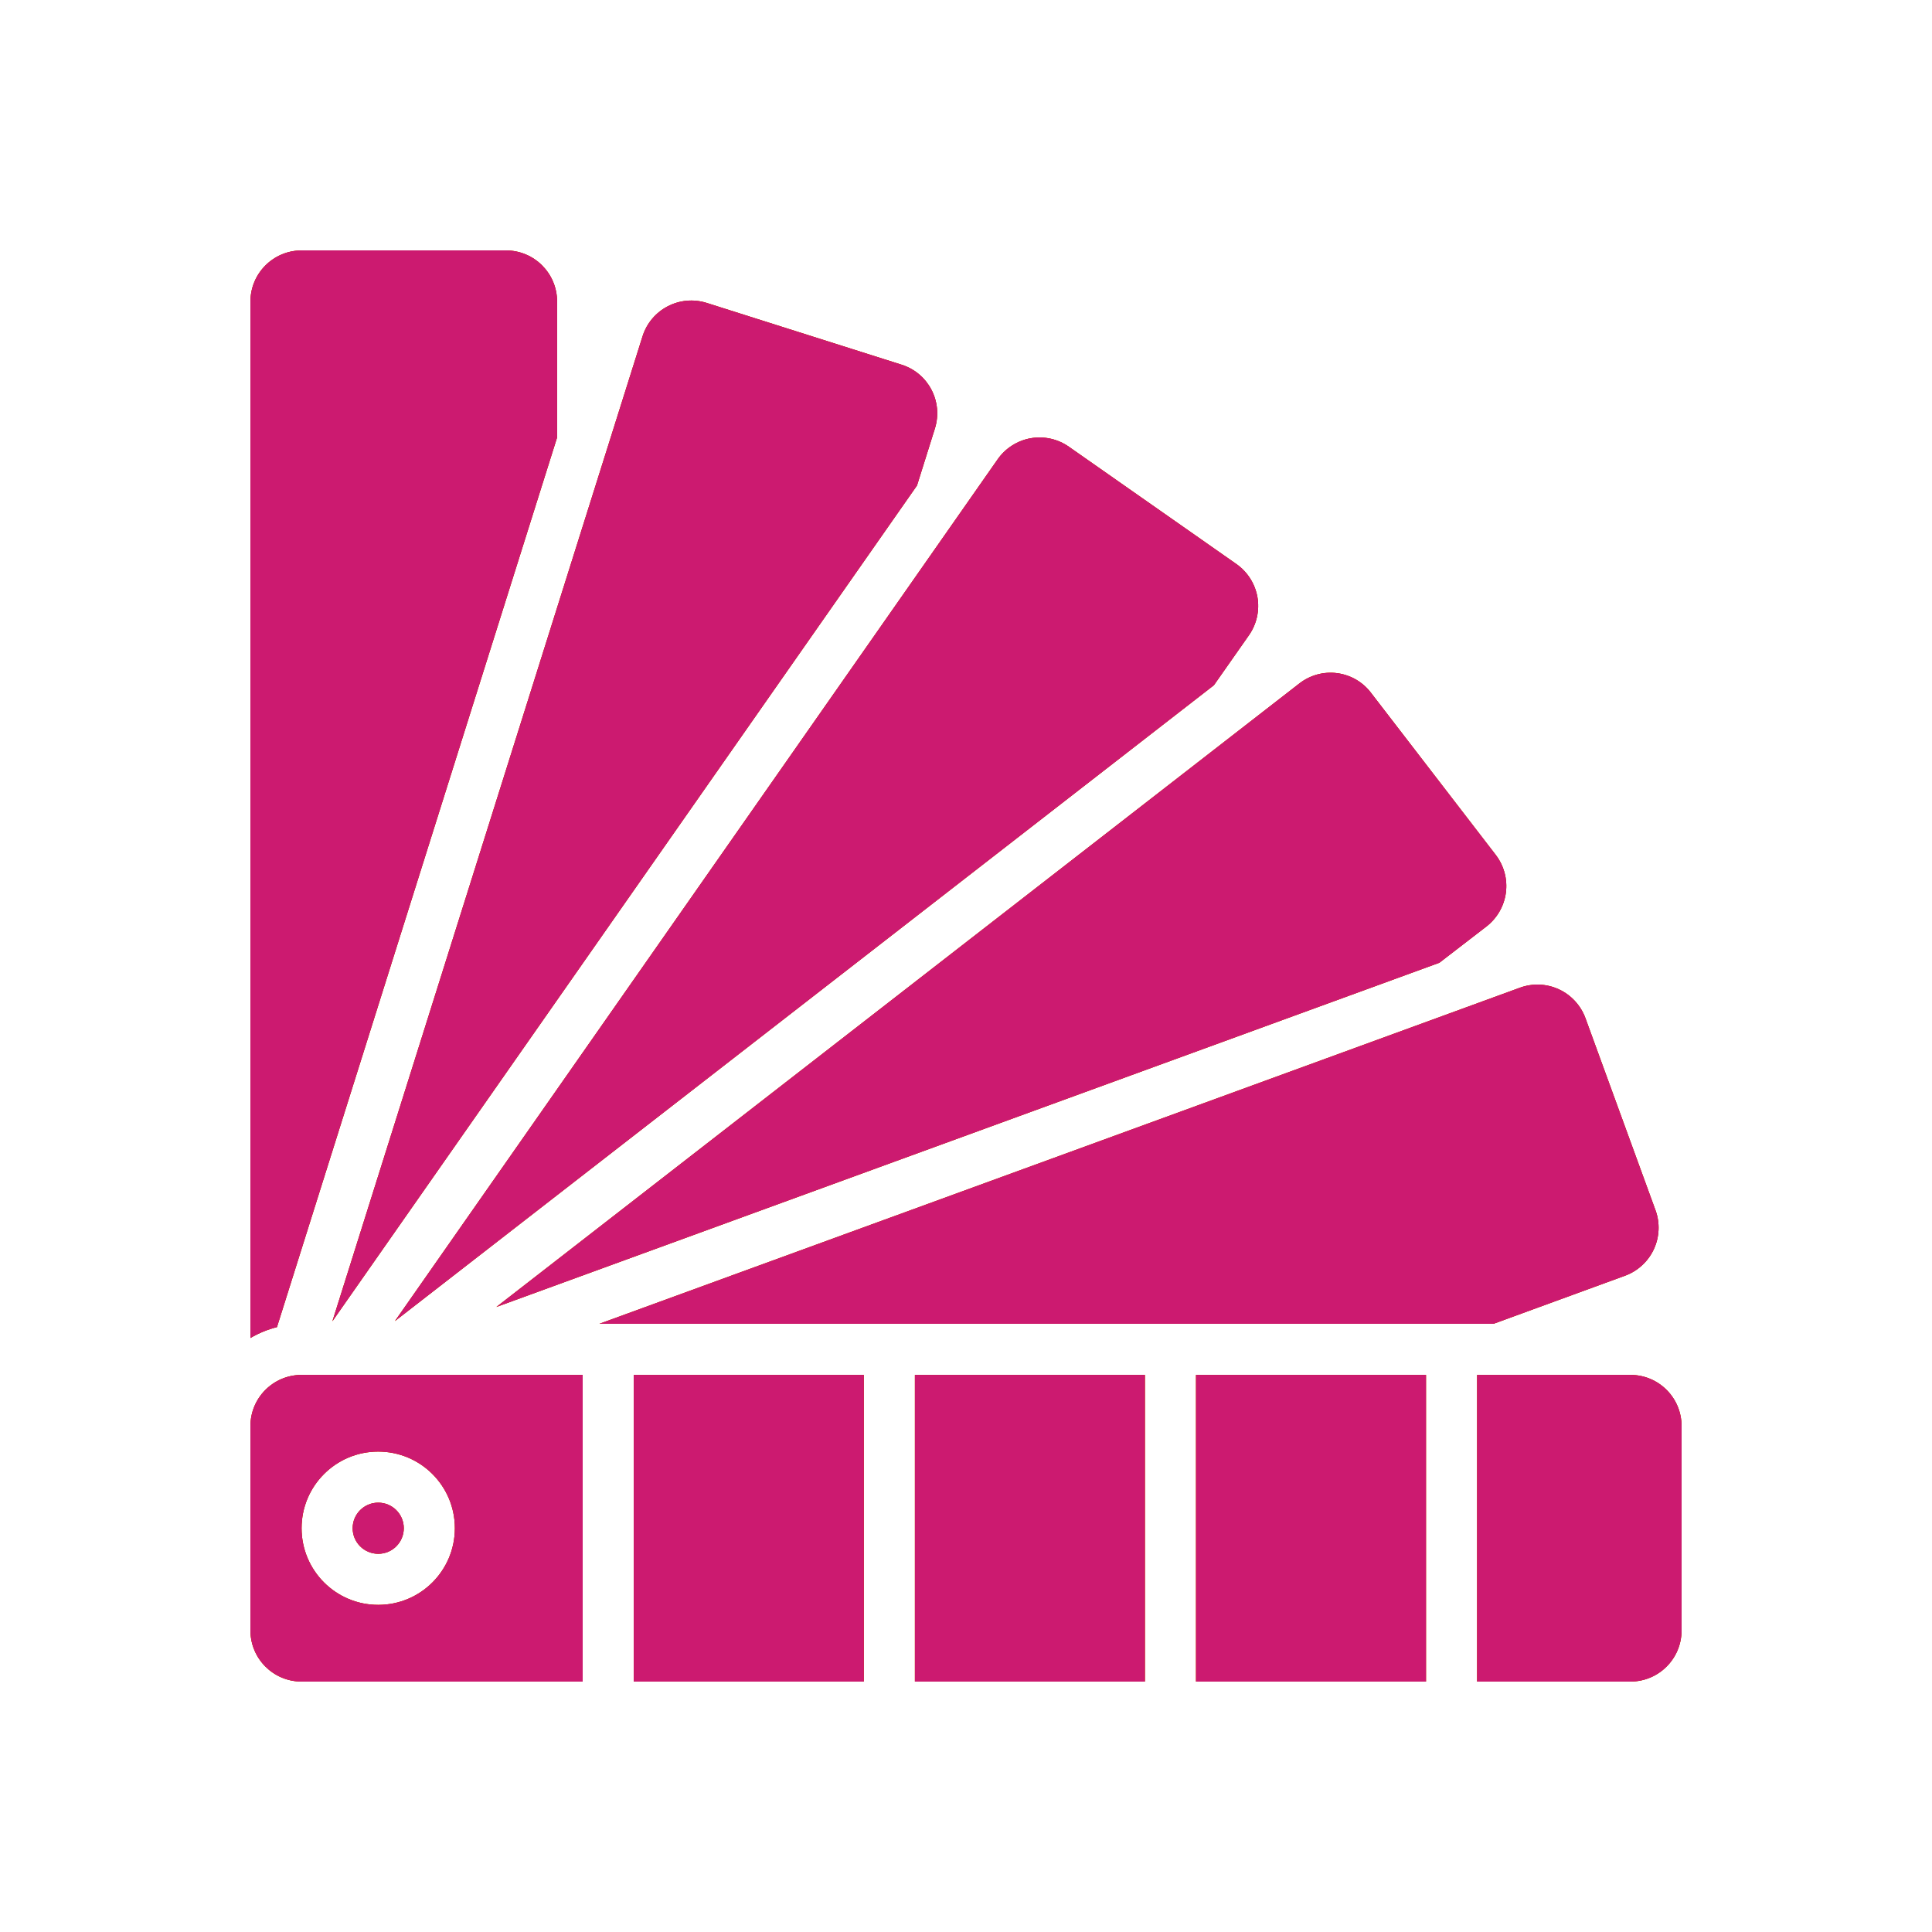 <svg width="54" height="54" viewBox="0 0 54 54" fill="none" xmlns="http://www.w3.org/2000/svg">
<g style="mix-blend-mode:plus-lighter" filter="url(#filter0_df_644_10546)">
<path fill-rule="evenodd" clip-rule="evenodd" d="M15.571 12.227V8.429C15.571 7.64 14.932 7 14.143 7H8.429C7.64 7 7 7.64 7 8.429V37.397C7.231 37.261 7.481 37.159 7.741 37.093L15.571 12.227ZM25.63 13.571L26.13 11.979C26.366 11.23 25.951 10.431 25.201 10.194L19.75 8.466C18.997 8.23 18.196 8.648 17.959 9.401L9.291 36.929L25.63 13.571ZM33.929 19.152L34.909 17.754C35.016 17.601 35.092 17.427 35.133 17.244C35.173 17.061 35.178 16.871 35.145 16.686C35.112 16.502 35.043 16.325 34.942 16.167C34.841 16.009 34.71 15.872 34.556 15.764L29.875 12.486C29.721 12.378 29.548 12.302 29.364 12.261C29.181 12.221 28.992 12.217 28.807 12.249C28.622 12.282 28.446 12.351 28.288 12.452C28.129 12.553 27.992 12.684 27.885 12.838L11.039 36.924L33.929 19.152ZM40.231 26.909L41.542 25.899C41.691 25.784 41.816 25.642 41.91 25.479C42.004 25.317 42.065 25.137 42.09 24.951C42.114 24.765 42.102 24.575 42.053 24.394C42.004 24.212 41.92 24.043 41.806 23.894L38.32 19.365C38.207 19.215 38.065 19.09 37.903 18.995C37.74 18.901 37.561 18.84 37.375 18.815C37.189 18.791 37 18.803 36.819 18.852C36.638 18.902 36.468 18.986 36.32 19.101L13.874 36.53L40.231 26.909Z" fill="#FFE600"/>
<path d="M10.572 43.429C10.966 43.429 11.286 43.109 11.286 42.714C11.286 42.32 10.966 42 10.572 42C10.177 42 9.857 42.32 9.857 42.714C9.857 43.109 10.177 43.429 10.572 43.429Z" fill="#FFE600"/>
<path fill-rule="evenodd" clip-rule="evenodd" d="M25.572 38.429H32V47H25.572V38.429ZM17.714 38.429H24.143V47H17.714V38.429ZM45.572 38.429H41.286V47H45.572C46.361 47 47 46.361 47 45.572V39.857C47 39.068 46.361 38.429 45.572 38.429ZM33.429 38.429H39.857V47H33.429V38.429Z" fill="#FFE600"/>
<path d="M7 39.857V45.572C7 46.361 7.64 47 8.429 47H16.286V38.429H8.429C7.64 38.429 7 39.068 7 39.857ZM10.571 40.572C11.755 40.572 12.714 41.531 12.714 42.714C12.714 43.898 11.755 44.857 10.571 44.857C9.388 44.857 8.429 43.898 8.429 42.714C8.429 41.531 9.388 40.572 10.571 40.572Z" fill="#FFE600"/>
<path fill-rule="evenodd" clip-rule="evenodd" d="M45.419 35.657C45.595 35.593 45.757 35.494 45.895 35.367C46.034 35.24 46.146 35.087 46.225 34.917C46.304 34.747 46.349 34.563 46.357 34.375C46.365 34.188 46.336 34.001 46.271 33.824L44.314 28.459C44.25 28.283 44.151 28.121 44.024 27.983C43.897 27.844 43.744 27.732 43.574 27.653C43.404 27.574 43.22 27.529 43.032 27.521C42.845 27.513 42.657 27.543 42.481 27.607C39.505 28.696 26.181 33.559 16.754 37H41.745L45.419 35.657Z" fill="#FFE600"/>
</g>
<g style="mix-blend-mode:plus-lighter" filter="url(#filter1_df_644_10546)">
<path fill-rule="evenodd" clip-rule="evenodd" d="M15.571 12.227V8.429C15.571 7.64 14.932 7 14.143 7H8.429C7.64 7 7 7.64 7 8.429V37.397C7.231 37.261 7.481 37.159 7.741 37.093L15.571 12.227ZM25.63 13.571L26.13 11.979C26.366 11.23 25.951 10.431 25.201 10.194L19.75 8.466C18.997 8.23 18.196 8.648 17.959 9.401L9.291 36.929L25.63 13.571ZM33.929 19.152L34.909 17.754C35.016 17.601 35.092 17.427 35.133 17.244C35.173 17.061 35.178 16.871 35.145 16.686C35.112 16.502 35.043 16.325 34.942 16.167C34.841 16.009 34.71 15.872 34.556 15.764L29.875 12.486C29.721 12.378 29.548 12.302 29.364 12.261C29.181 12.221 28.992 12.217 28.807 12.249C28.622 12.282 28.446 12.351 28.288 12.452C28.129 12.553 27.992 12.684 27.885 12.838L11.039 36.924L33.929 19.152ZM40.231 26.909L41.542 25.899C41.691 25.784 41.816 25.642 41.91 25.479C42.004 25.317 42.065 25.137 42.09 24.951C42.114 24.765 42.102 24.575 42.053 24.394C42.004 24.212 41.92 24.043 41.806 23.894L38.32 19.365C38.207 19.215 38.065 19.09 37.903 18.995C37.74 18.901 37.561 18.84 37.375 18.815C37.189 18.791 37 18.803 36.819 18.852C36.638 18.902 36.468 18.986 36.32 19.101L13.874 36.53L40.231 26.909Z" fill="#BC010A"/>
<path d="M10.572 43.429C10.966 43.429 11.286 43.109 11.286 42.714C11.286 42.32 10.966 42 10.572 42C10.177 42 9.857 42.32 9.857 42.714C9.857 43.109 10.177 43.429 10.572 43.429Z" fill="#BC010A"/>
<path fill-rule="evenodd" clip-rule="evenodd" d="M25.572 38.429H32V47H25.572V38.429ZM17.714 38.429H24.143V47H17.714V38.429ZM45.572 38.429H41.286V47H45.572C46.361 47 47 46.361 47 45.572V39.857C47 39.068 46.361 38.429 45.572 38.429ZM33.429 38.429H39.857V47H33.429V38.429Z" fill="#BC010A"/>
<path d="M7 39.857V45.572C7 46.361 7.64 47 8.429 47H16.286V38.429H8.429C7.64 38.429 7 39.068 7 39.857ZM10.571 40.572C11.755 40.572 12.714 41.531 12.714 42.714C12.714 43.898 11.755 44.857 10.571 44.857C9.388 44.857 8.429 43.898 8.429 42.714C8.429 41.531 9.388 40.572 10.571 40.572Z" fill="#BC010A"/>
<path fill-rule="evenodd" clip-rule="evenodd" d="M45.419 35.657C45.595 35.593 45.757 35.494 45.895 35.367C46.034 35.24 46.146 35.087 46.225 34.917C46.304 34.747 46.349 34.563 46.357 34.375C46.365 34.188 46.336 34.001 46.271 33.824L44.314 28.459C44.25 28.283 44.151 28.121 44.024 27.983C43.897 27.844 43.744 27.732 43.574 27.653C43.404 27.574 43.22 27.529 43.032 27.521C42.845 27.513 42.657 27.543 42.481 27.607C39.505 28.696 26.181 33.559 16.754 37H41.745L45.419 35.657Z" fill="#BC010A"/>
</g>
<g style="mix-blend-mode:plus-lighter" filter="url(#filter2_df_644_10546)">
<path fill-rule="evenodd" clip-rule="evenodd" d="M15.571 12.227V8.429C15.571 7.64 14.932 7 14.143 7H8.429C7.64 7 7 7.64 7 8.429V37.397C7.231 37.261 7.481 37.159 7.741 37.093L15.571 12.227ZM25.63 13.571L26.13 11.979C26.366 11.23 25.951 10.431 25.201 10.194L19.75 8.466C18.997 8.23 18.196 8.648 17.959 9.401L9.291 36.929L25.63 13.571ZM33.929 19.152L34.909 17.754C35.016 17.601 35.092 17.427 35.133 17.244C35.173 17.061 35.178 16.871 35.145 16.686C35.112 16.502 35.043 16.325 34.942 16.167C34.841 16.009 34.71 15.872 34.556 15.764L29.875 12.486C29.721 12.378 29.548 12.302 29.364 12.261C29.181 12.221 28.992 12.217 28.807 12.249C28.622 12.282 28.446 12.351 28.288 12.452C28.129 12.553 27.992 12.684 27.885 12.838L11.039 36.924L33.929 19.152ZM40.231 26.909L41.542 25.899C41.691 25.784 41.816 25.642 41.91 25.479C42.004 25.317 42.065 25.137 42.09 24.951C42.114 24.765 42.102 24.575 42.053 24.394C42.004 24.212 41.92 24.043 41.806 23.894L38.32 19.365C38.207 19.215 38.065 19.09 37.903 18.995C37.74 18.901 37.561 18.84 37.375 18.815C37.189 18.791 37 18.803 36.819 18.852C36.638 18.902 36.468 18.986 36.32 19.101L13.874 36.53L40.231 26.909Z" fill="#CC1A70"/>
<path d="M10.572 43.429C10.966 43.429 11.286 43.109 11.286 42.714C11.286 42.32 10.966 42 10.572 42C10.177 42 9.857 42.32 9.857 42.714C9.857 43.109 10.177 43.429 10.572 43.429Z" fill="#CC1A70"/>
<path fill-rule="evenodd" clip-rule="evenodd" d="M25.572 38.429H32V47H25.572V38.429ZM17.714 38.429H24.143V47H17.714V38.429ZM45.572 38.429H41.286V47H45.572C46.361 47 47 46.361 47 45.572V39.857C47 39.068 46.361 38.429 45.572 38.429ZM33.429 38.429H39.857V47H33.429V38.429Z" fill="#CC1A70"/>
<path d="M7 39.857V45.572C7 46.361 7.64 47 8.429 47H16.286V38.429H8.429C7.64 38.429 7 39.068 7 39.857ZM10.571 40.572C11.755 40.572 12.714 41.531 12.714 42.714C12.714 43.898 11.755 44.857 10.571 44.857C9.388 44.857 8.429 43.898 8.429 42.714C8.429 41.531 9.388 40.572 10.571 40.572Z" fill="#CC1A70"/>
<path fill-rule="evenodd" clip-rule="evenodd" d="M45.419 35.657C45.595 35.593 45.757 35.494 45.895 35.367C46.034 35.24 46.146 35.087 46.225 34.917C46.304 34.747 46.349 34.563 46.357 34.375C46.365 34.188 46.336 34.001 46.271 33.824L44.314 28.459C44.25 28.283 44.151 28.121 44.024 27.983C43.897 27.844 43.744 27.732 43.574 27.653C43.404 27.574 43.22 27.529 43.032 27.521C42.845 27.513 42.657 27.543 42.481 27.607C39.505 28.696 26.181 33.559 16.754 37H41.745L45.419 35.657Z" fill="#CC1A70"/>
</g>
<defs>
<filter id="filter0_df_644_10546" x="0.056" y="0.056" width="53.889" height="53.889" filterUnits="userSpaceOnUse" color-interpolation-filters="sRGB">
<feFlood flood-opacity="0" result="BackgroundImageFix"/>
<feColorMatrix in="SourceAlpha" type="matrix" values="0 0 0 0 0 0 0 0 0 0 0 0 0 0 0 0 0 0 127 0" result="hardAlpha"/>
<feOffset/>
<feGaussianBlur stdDeviation="3.472"/>
<feComposite in2="hardAlpha" operator="out"/>
<feColorMatrix type="matrix" values="0 0 0 0 1 0 0 0 0 0.996 0 0 0 0 0.012 0 0 0 0.25 0"/>
<feBlend mode="normal" in2="BackgroundImageFix" result="effect1_dropShadow_644_10546"/>
<feBlend mode="normal" in="SourceGraphic" in2="effect1_dropShadow_644_10546" result="shape"/>
<feGaussianBlur stdDeviation="0.391" result="effect2_foregroundBlur_644_10546"/>
</filter>
<filter id="filter1_df_644_10546" x="0.056" y="0.056" width="53.889" height="53.889" filterUnits="userSpaceOnUse" color-interpolation-filters="sRGB">
<feFlood flood-opacity="0" result="BackgroundImageFix"/>
<feColorMatrix in="SourceAlpha" type="matrix" values="0 0 0 0 0 0 0 0 0 0 0 0 0 0 0 0 0 0 127 0" result="hardAlpha"/>
<feOffset/>
<feGaussianBlur stdDeviation="3.472"/>
<feComposite in2="hardAlpha" operator="out"/>
<feColorMatrix type="matrix" values="0 0 0 0 0.847 0 0 0 0 0.02 0 0 0 0 0.157 0 0 0 0.25 0"/>
<feBlend mode="normal" in2="BackgroundImageFix" result="effect1_dropShadow_644_10546"/>
<feBlend mode="normal" in="SourceGraphic" in2="effect1_dropShadow_644_10546" result="shape"/>
<feGaussianBlur stdDeviation="0.391" result="effect2_foregroundBlur_644_10546"/>
</filter>
<filter id="filter2_df_644_10546" x="0.056" y="0.056" width="53.889" height="53.889" filterUnits="userSpaceOnUse" color-interpolation-filters="sRGB">
<feFlood flood-opacity="0" result="BackgroundImageFix"/>
<feColorMatrix in="SourceAlpha" type="matrix" values="0 0 0 0 0 0 0 0 0 0 0 0 0 0 0 0 0 0 127 0" result="hardAlpha"/>
<feOffset/>
<feGaussianBlur stdDeviation="3.472"/>
<feComposite in2="hardAlpha" operator="out"/>
<feColorMatrix type="matrix" values="0 0 0 0 0.894 0 0 0 0 0.141 0 0 0 0 0.467 0 0 0 0.25 0"/>
<feBlend mode="normal" in2="BackgroundImageFix" result="effect1_dropShadow_644_10546"/>
<feBlend mode="normal" in="SourceGraphic" in2="effect1_dropShadow_644_10546" result="shape"/>
<feGaussianBlur stdDeviation="0.391" result="effect2_foregroundBlur_644_10546"/>
</filter>
</defs>
</svg>
